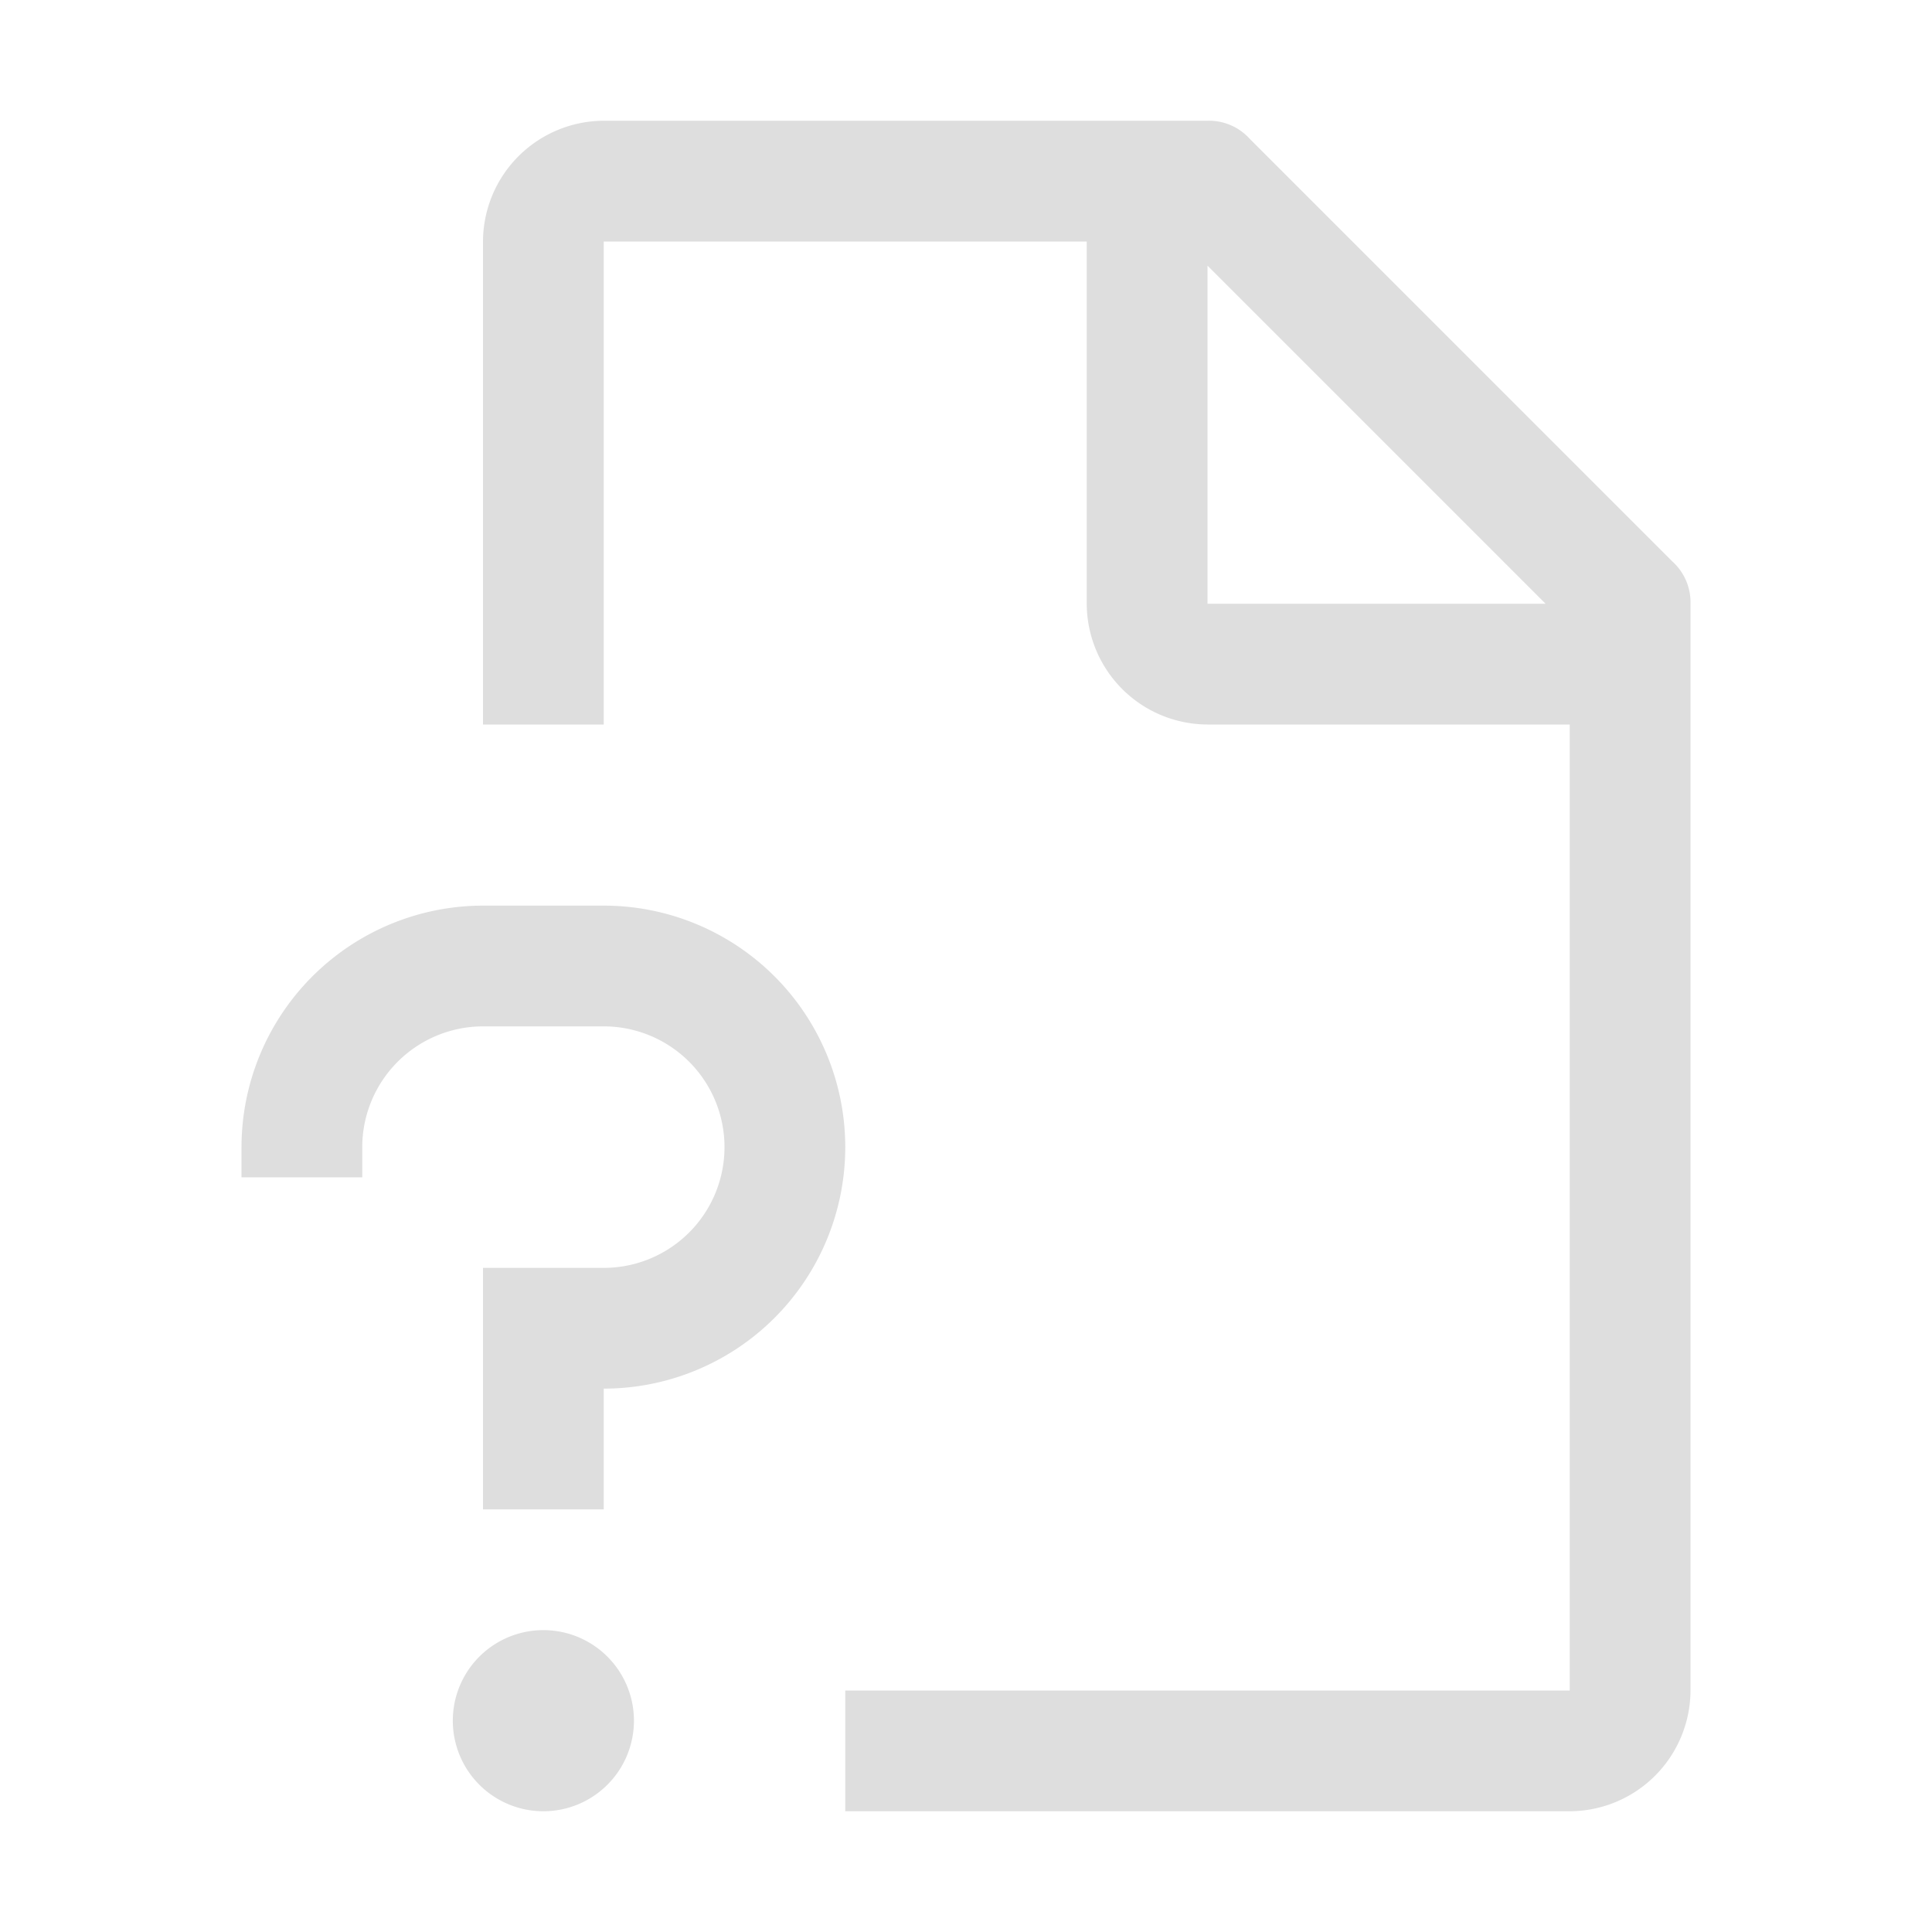 <svg width="40" height="40" fill="none" xmlns="http://www.w3.org/2000/svg"><path d="M11.25 37.5a1.875 1.875 0 100-3.75 1.875 1.875 0 000 3.75zm1.25-6.25H10v-5h2.5a2.5 2.5 0 000-5H10a2.503 2.503 0 00-2.5 2.5v.625H5v-.625a5.006 5.006 0 015-5h2.5a5 5 0 110 10v2.5z" fill="#DEDEDE"/><path d="M34.625 11.625l-8.75-8.75A1.135 1.135 0 0025 2.5H12.5A2.508 2.508 0 0010 5v10h2.5V5h10v7.5A2.507 2.507 0 0025 15h7.5v20h-15v2.5h15A2.508 2.508 0 0035 35V12.5a1.137 1.137 0 00-.375-.875zM25 12.5v-7l7 7h-7z" fill="#DEDEDE"/></svg>